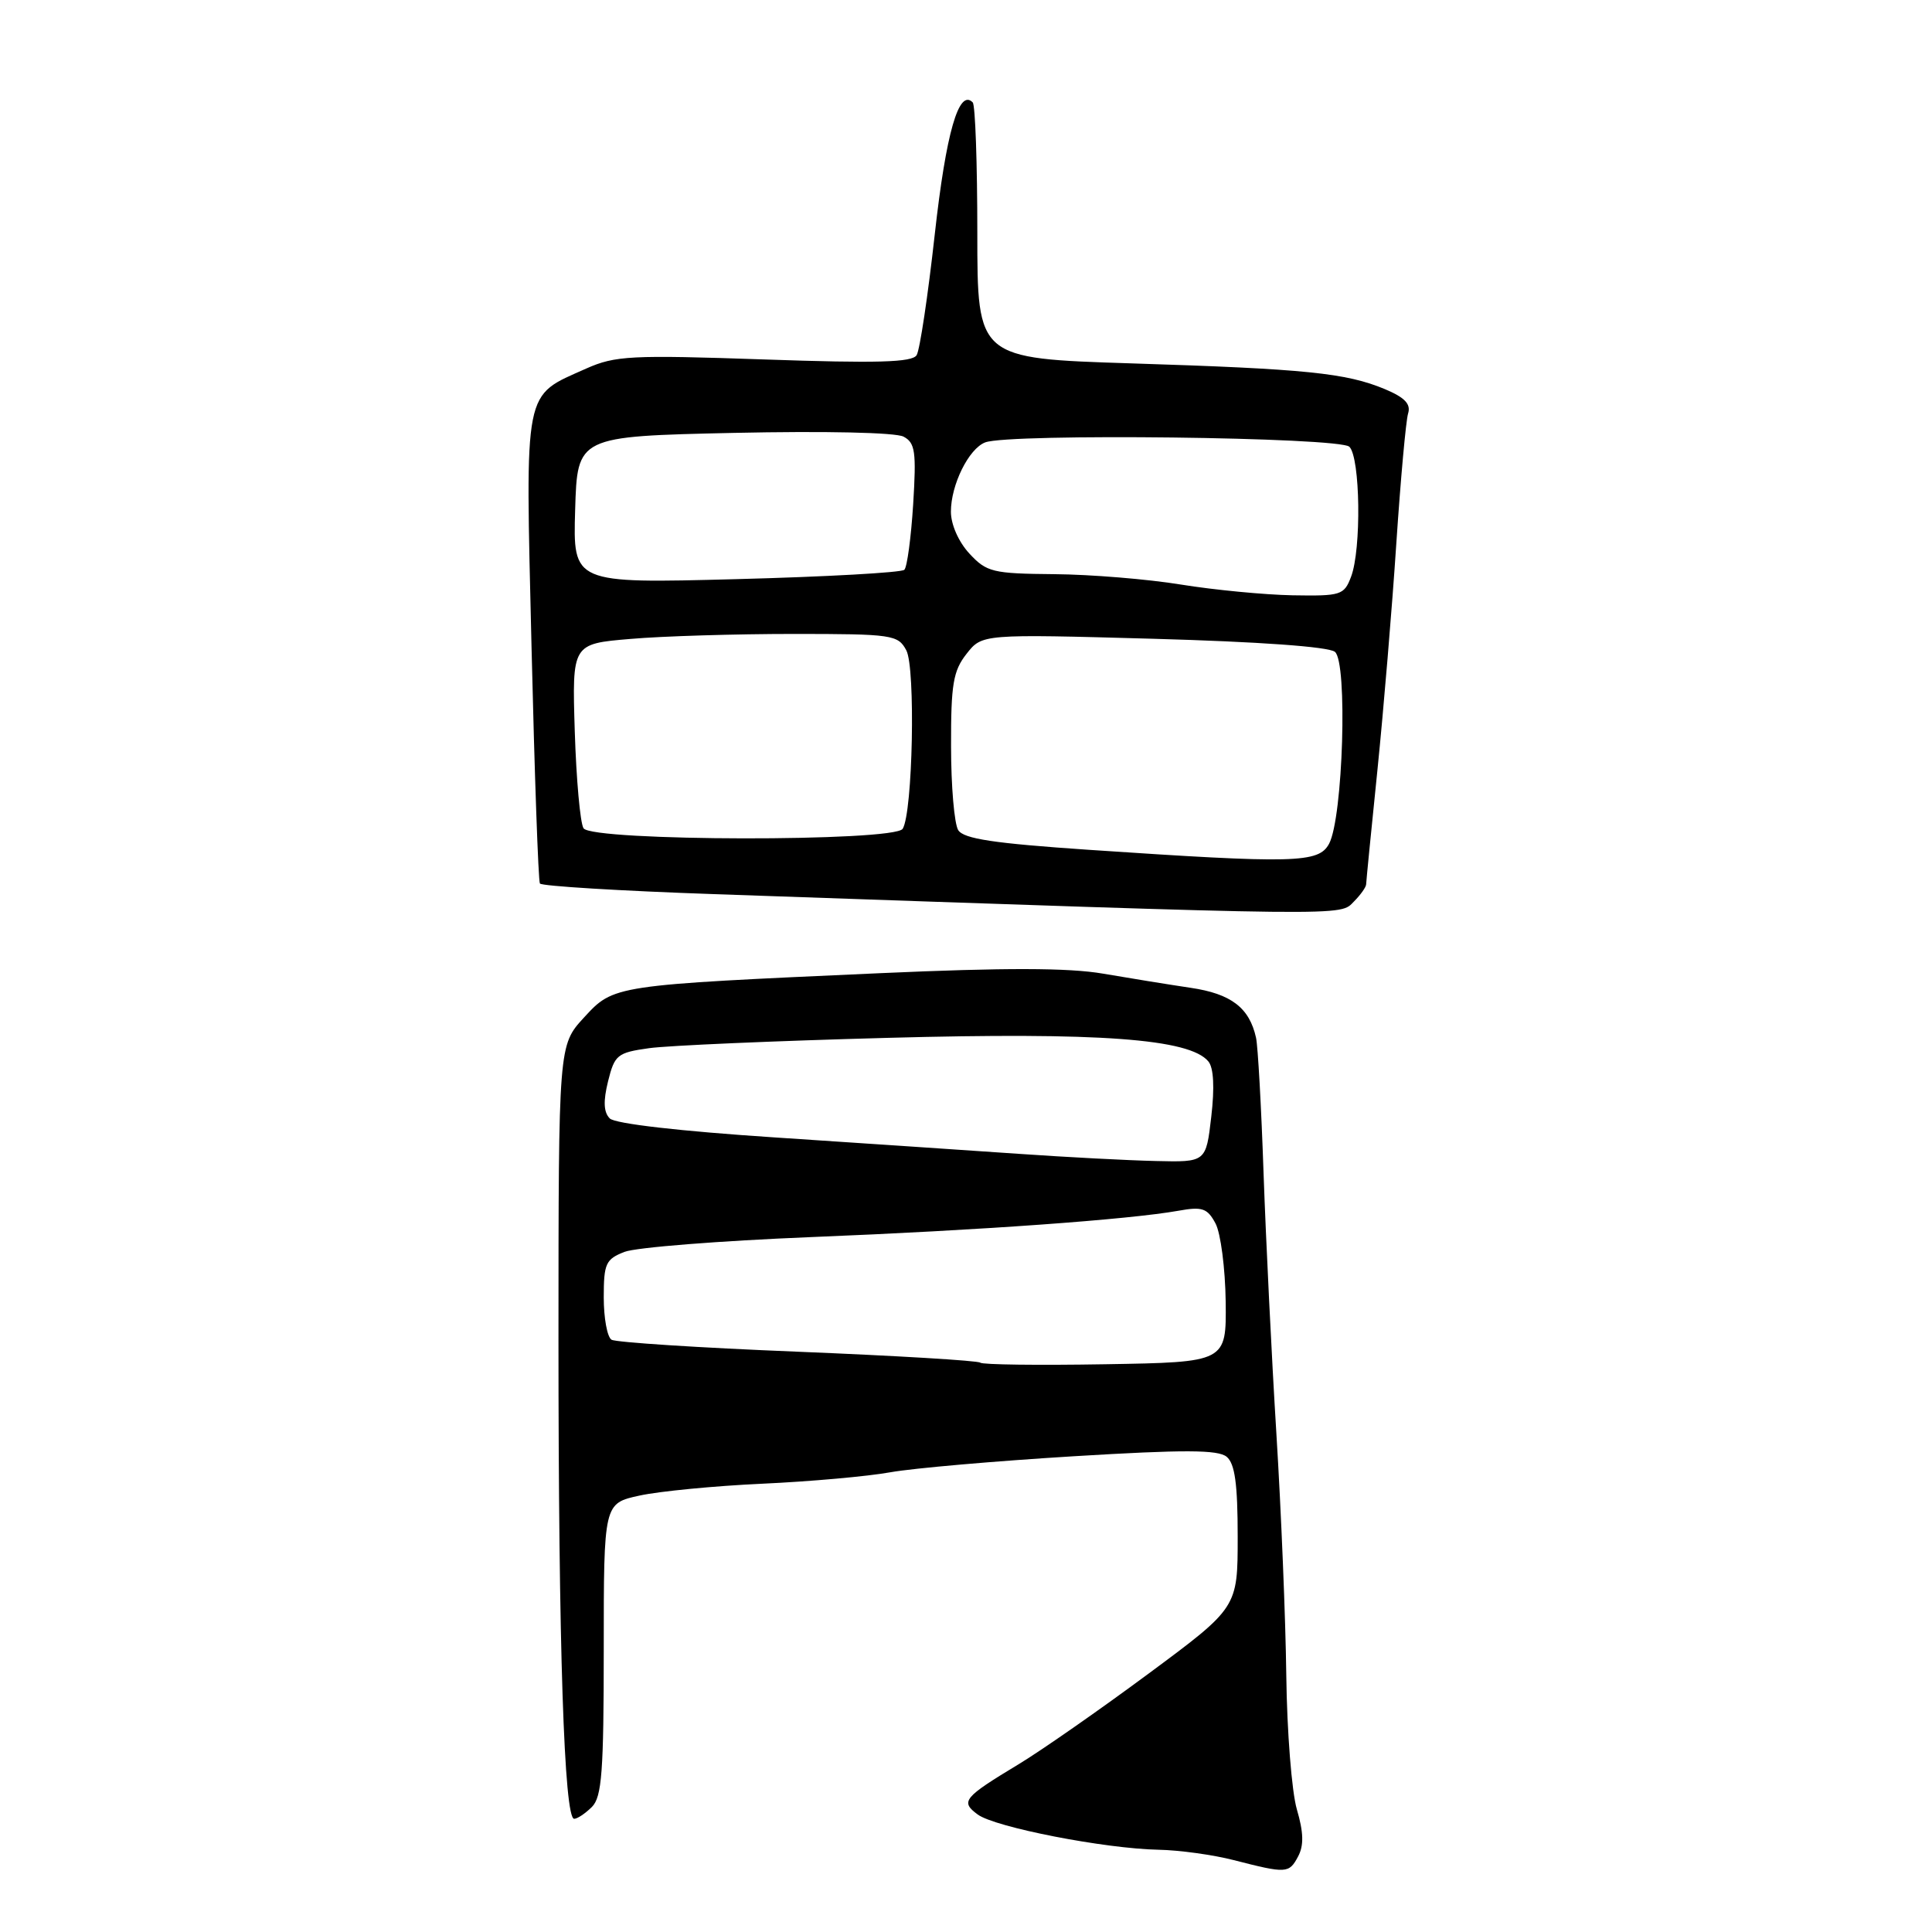 <?xml version="1.0" encoding="UTF-8" standalone="no"?>
<!DOCTYPE svg PUBLIC "-//W3C//DTD SVG 1.1//EN" "http://www.w3.org/Graphics/SVG/1.1/DTD/svg11.dtd" >
<svg xmlns="http://www.w3.org/2000/svg" xmlns:xlink="http://www.w3.org/1999/xlink" version="1.1" viewBox="0 0 256 256">
 <g >
 <path fill="currentColor"
d=" M 172.00 246.00 C 172.78 244.54 172.74 242.82 171.84 239.75 C 171.16 237.41 170.53 229.43 170.44 222.00 C 170.35 214.57 169.76 200.18 169.13 190.00 C 168.50 179.82 167.74 164.30 167.43 155.50 C 167.13 146.70 166.68 138.60 166.43 137.50 C 165.55 133.53 163.13 131.68 157.77 130.89 C 154.87 130.46 149.64 129.61 146.14 129.01 C 141.59 128.23 133.18 128.21 116.64 128.95 C 81.20 130.54 81.34 130.52 77.37 134.84 C 74.01 138.50 74.01 138.50 74.00 177.59 C 74.00 218.16 74.75 241.00 76.08 241.00 C 76.51 241.00 77.56 240.29 78.43 239.43 C 79.75 238.11 80.00 234.77 80.00 218.53 C 80.00 199.20 80.00 199.20 84.75 198.17 C 87.36 197.60 94.67 196.89 101.00 196.60 C 107.33 196.31 114.97 195.63 118.00 195.08 C 121.03 194.54 131.96 193.59 142.29 192.96 C 156.93 192.07 161.40 192.09 162.54 193.03 C 163.63 193.94 164.00 196.62 164.00 203.63 C 164.00 213.01 164.00 213.01 152.25 221.72 C 145.79 226.51 138.04 231.91 135.04 233.73 C 127.65 238.19 127.22 238.71 129.55 240.43 C 131.86 242.13 146.40 244.96 153.50 245.10 C 156.25 245.15 160.75 245.77 163.50 246.48 C 170.47 248.27 170.80 248.25 172.00 246.00 Z  M 179.43 119.43 C 180.29 118.56 181.01 117.55 181.02 117.18 C 181.03 116.81 181.70 109.97 182.52 102.00 C 183.33 94.03 184.46 80.53 185.02 72.00 C 185.59 63.47 186.29 55.73 186.58 54.79 C 186.97 53.53 186.14 52.67 183.50 51.56 C 178.36 49.42 173.05 48.88 149.93 48.15 C 129.50 47.50 129.50 47.50 129.50 30.84 C 129.50 21.68 129.23 13.91 128.89 13.57 C 127.05 11.69 125.36 17.56 123.86 31.06 C 122.96 39.18 121.88 46.38 121.46 47.06 C 120.87 48.02 116.24 48.15 101.29 47.63 C 83.60 47.02 81.51 47.13 77.69 48.83 C 69.28 52.60 69.61 50.94 70.43 85.72 C 70.83 102.62 71.33 116.73 71.54 117.07 C 71.76 117.41 82.18 118.05 94.71 118.48 C 180.31 121.45 177.44 121.42 179.43 119.43 Z  M 129.89 180.56 C 129.62 180.29 118.75 179.64 105.73 179.11 C 92.72 178.59 81.60 177.87 81.03 177.52 C 80.46 177.17 80.00 174.65 80.00 171.92 C 80.00 167.43 80.26 166.85 82.75 165.88 C 84.26 165.29 95.40 164.41 107.50 163.92 C 129.91 163.02 149.58 161.60 156.15 160.43 C 159.31 159.86 159.98 160.09 161.06 162.11 C 161.75 163.40 162.35 168.06 162.41 172.48 C 162.50 180.50 162.50 180.50 146.44 180.77 C 137.61 180.92 130.16 180.83 129.89 180.56 Z  M 135.00 152.89 C 128.68 152.45 114.15 151.48 102.73 150.72 C 90.12 149.89 81.50 148.90 80.80 148.20 C 79.98 147.38 79.92 145.92 80.57 143.28 C 81.44 139.77 81.80 139.48 86.00 138.89 C 88.47 138.54 102.72 137.92 117.66 137.52 C 145.67 136.76 157.63 137.64 160.11 140.64 C 160.82 141.48 160.95 144.09 160.50 147.97 C 159.80 154.00 159.80 154.00 153.15 153.84 C 149.49 153.76 141.32 153.33 135.00 152.89 Z  M 144.21 112.60 C 131.69 111.75 127.70 111.15 126.97 110.00 C 126.45 109.17 126.02 104.17 126.02 98.88 C 126.00 90.67 126.30 88.89 128.07 86.64 C 130.13 84.01 130.13 84.01 152.82 84.64 C 166.77 85.03 176.03 85.69 176.88 86.37 C 178.59 87.72 177.96 108.34 176.11 111.80 C 174.73 114.37 171.64 114.45 144.21 112.60 Z  M 77.32 109.75 C 76.88 109.06 76.36 103.28 76.16 96.91 C 75.80 85.31 75.80 85.31 83.55 84.66 C 87.81 84.29 97.52 84.00 105.12 84.00 C 118.26 84.00 118.99 84.11 120.09 86.17 C 121.33 88.49 120.95 107.66 119.61 109.82 C 118.54 111.55 78.43 111.49 77.32 109.75 Z  M 156.50 77.46 C 152.10 76.74 144.54 76.12 139.70 76.08 C 131.52 76.01 130.73 75.81 128.45 73.35 C 127.02 71.81 126.00 69.50 126.00 67.80 C 126.00 64.24 128.36 59.46 130.54 58.62 C 133.73 57.40 177.52 57.92 178.80 59.20 C 180.25 60.65 180.41 72.79 179.02 76.43 C 178.10 78.86 177.68 78.99 171.27 78.88 C 167.55 78.81 160.90 78.17 156.50 77.46 Z  M 76.21 67.56 C 76.50 57.82 76.50 57.82 97.23 57.36 C 109.31 57.10 118.70 57.30 119.73 57.86 C 121.27 58.68 121.43 59.86 121.00 66.82 C 120.72 71.23 120.20 75.14 119.83 75.50 C 119.46 75.87 109.43 76.43 97.54 76.74 C 75.92 77.31 75.92 77.31 76.21 67.56 Z "/>
</g>
</svg>